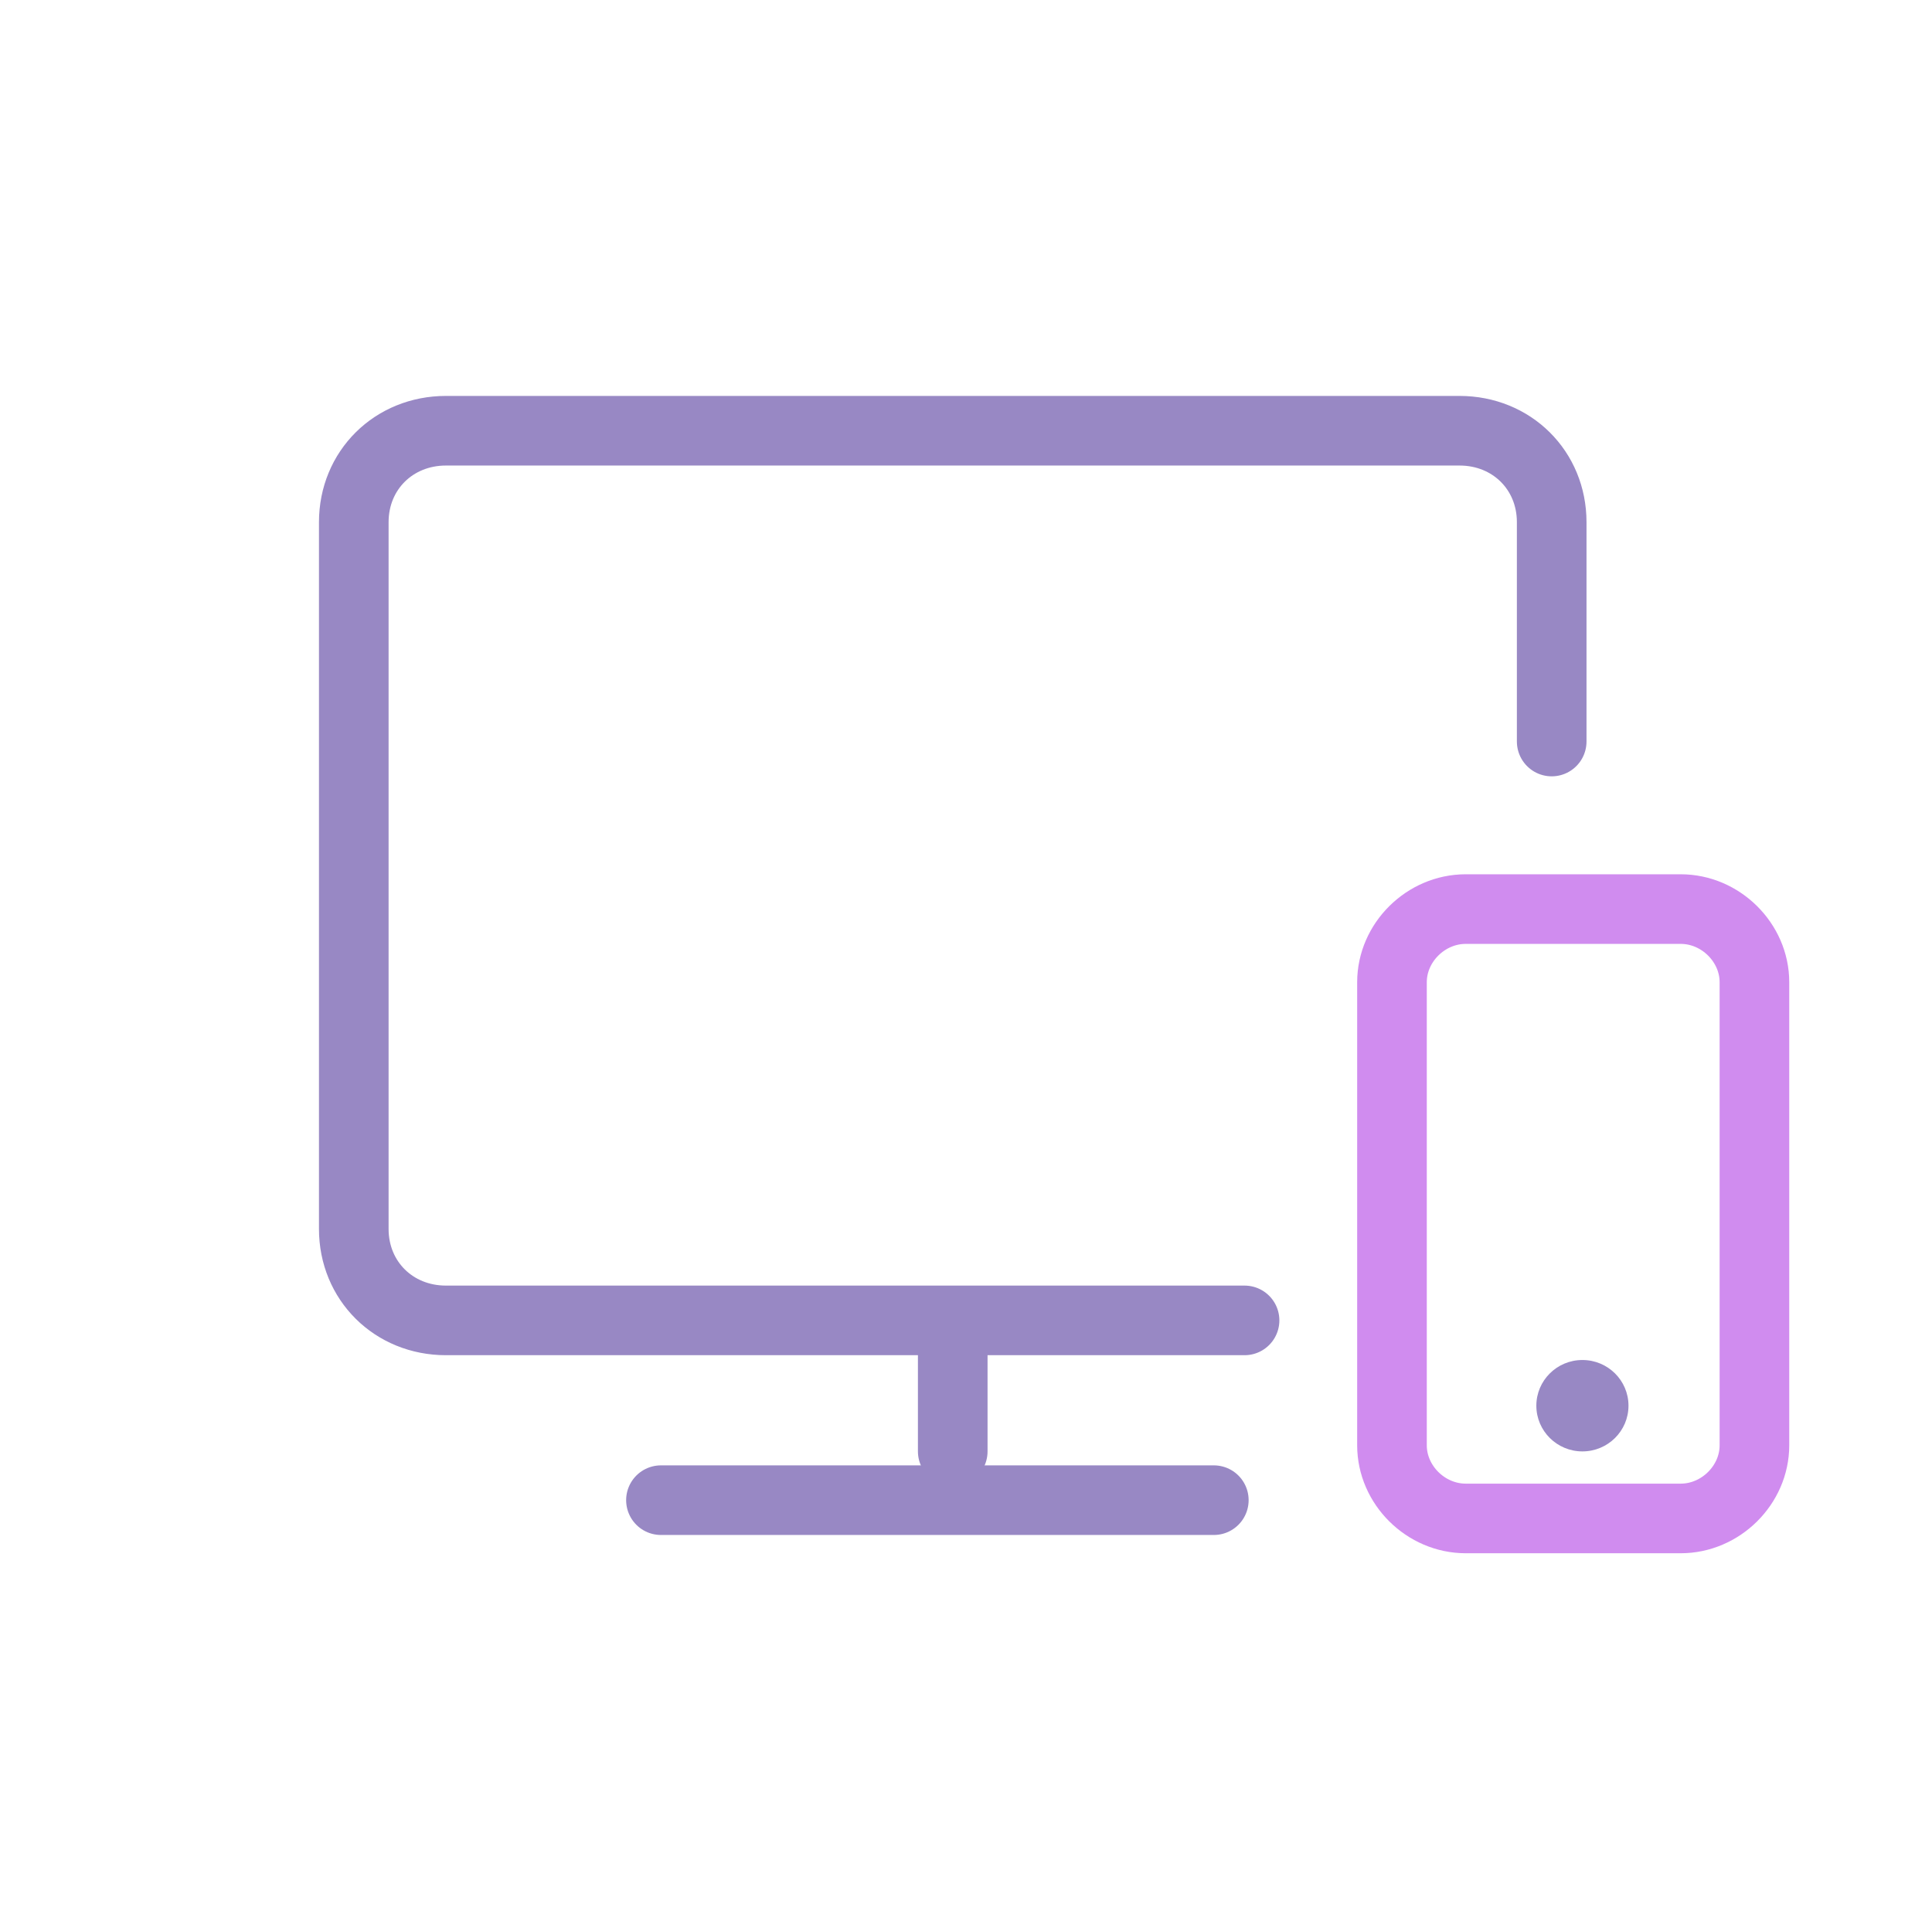 <svg width="111" height="110" viewBox="25 25 55 55" fill="none" xmlns="http://www.w3.org/2000/svg">
<path d="M60.502 62.935H37.56C36.06 62.935 34.913 61.797 34.913 60.309V40.001C34.913 38.513 36.06 37.375 37.56 37.375H66.678C68.178 37.375 69.325 38.513 69.325 40.001V46.304" stroke="#9888C4" stroke-width="2" stroke-miterlimit="10" stroke-linecap="round" stroke-linejoin="round"/>
<path d="M43.737 68.1H59.619" stroke="#9888C4" stroke-width="2" stroke-miterlimit="10" stroke-linecap="round" stroke-linejoin="round"/>
<path d="M73.031 68.625H66.855C65.707 68.625 64.737 67.662 64.737 66.524V53.219C64.737 52.081 65.707 51.118 66.855 51.118H73.031C74.178 51.118 75.149 52.081 75.149 53.219V66.524C75.149 67.662 74.178 68.625 73.031 68.625Z" stroke="#D08CEF" stroke-width="2" stroke-miterlimit="10" stroke-linecap="round"/>
<path d="M70.207 66.699C70.939 66.699 71.531 66.111 71.531 65.386C71.531 64.661 70.939 64.073 70.207 64.073C69.477 64.073 68.884 64.661 68.884 65.386C68.884 66.111 69.477 66.699 70.207 66.699Z" fill="#9888C4"/>
<path d="M52.119 63.198V66.699" stroke="#9888C4" stroke-width="2" stroke-miterlimit="10" stroke-linecap="round" stroke-linejoin="round"/>
</svg>
